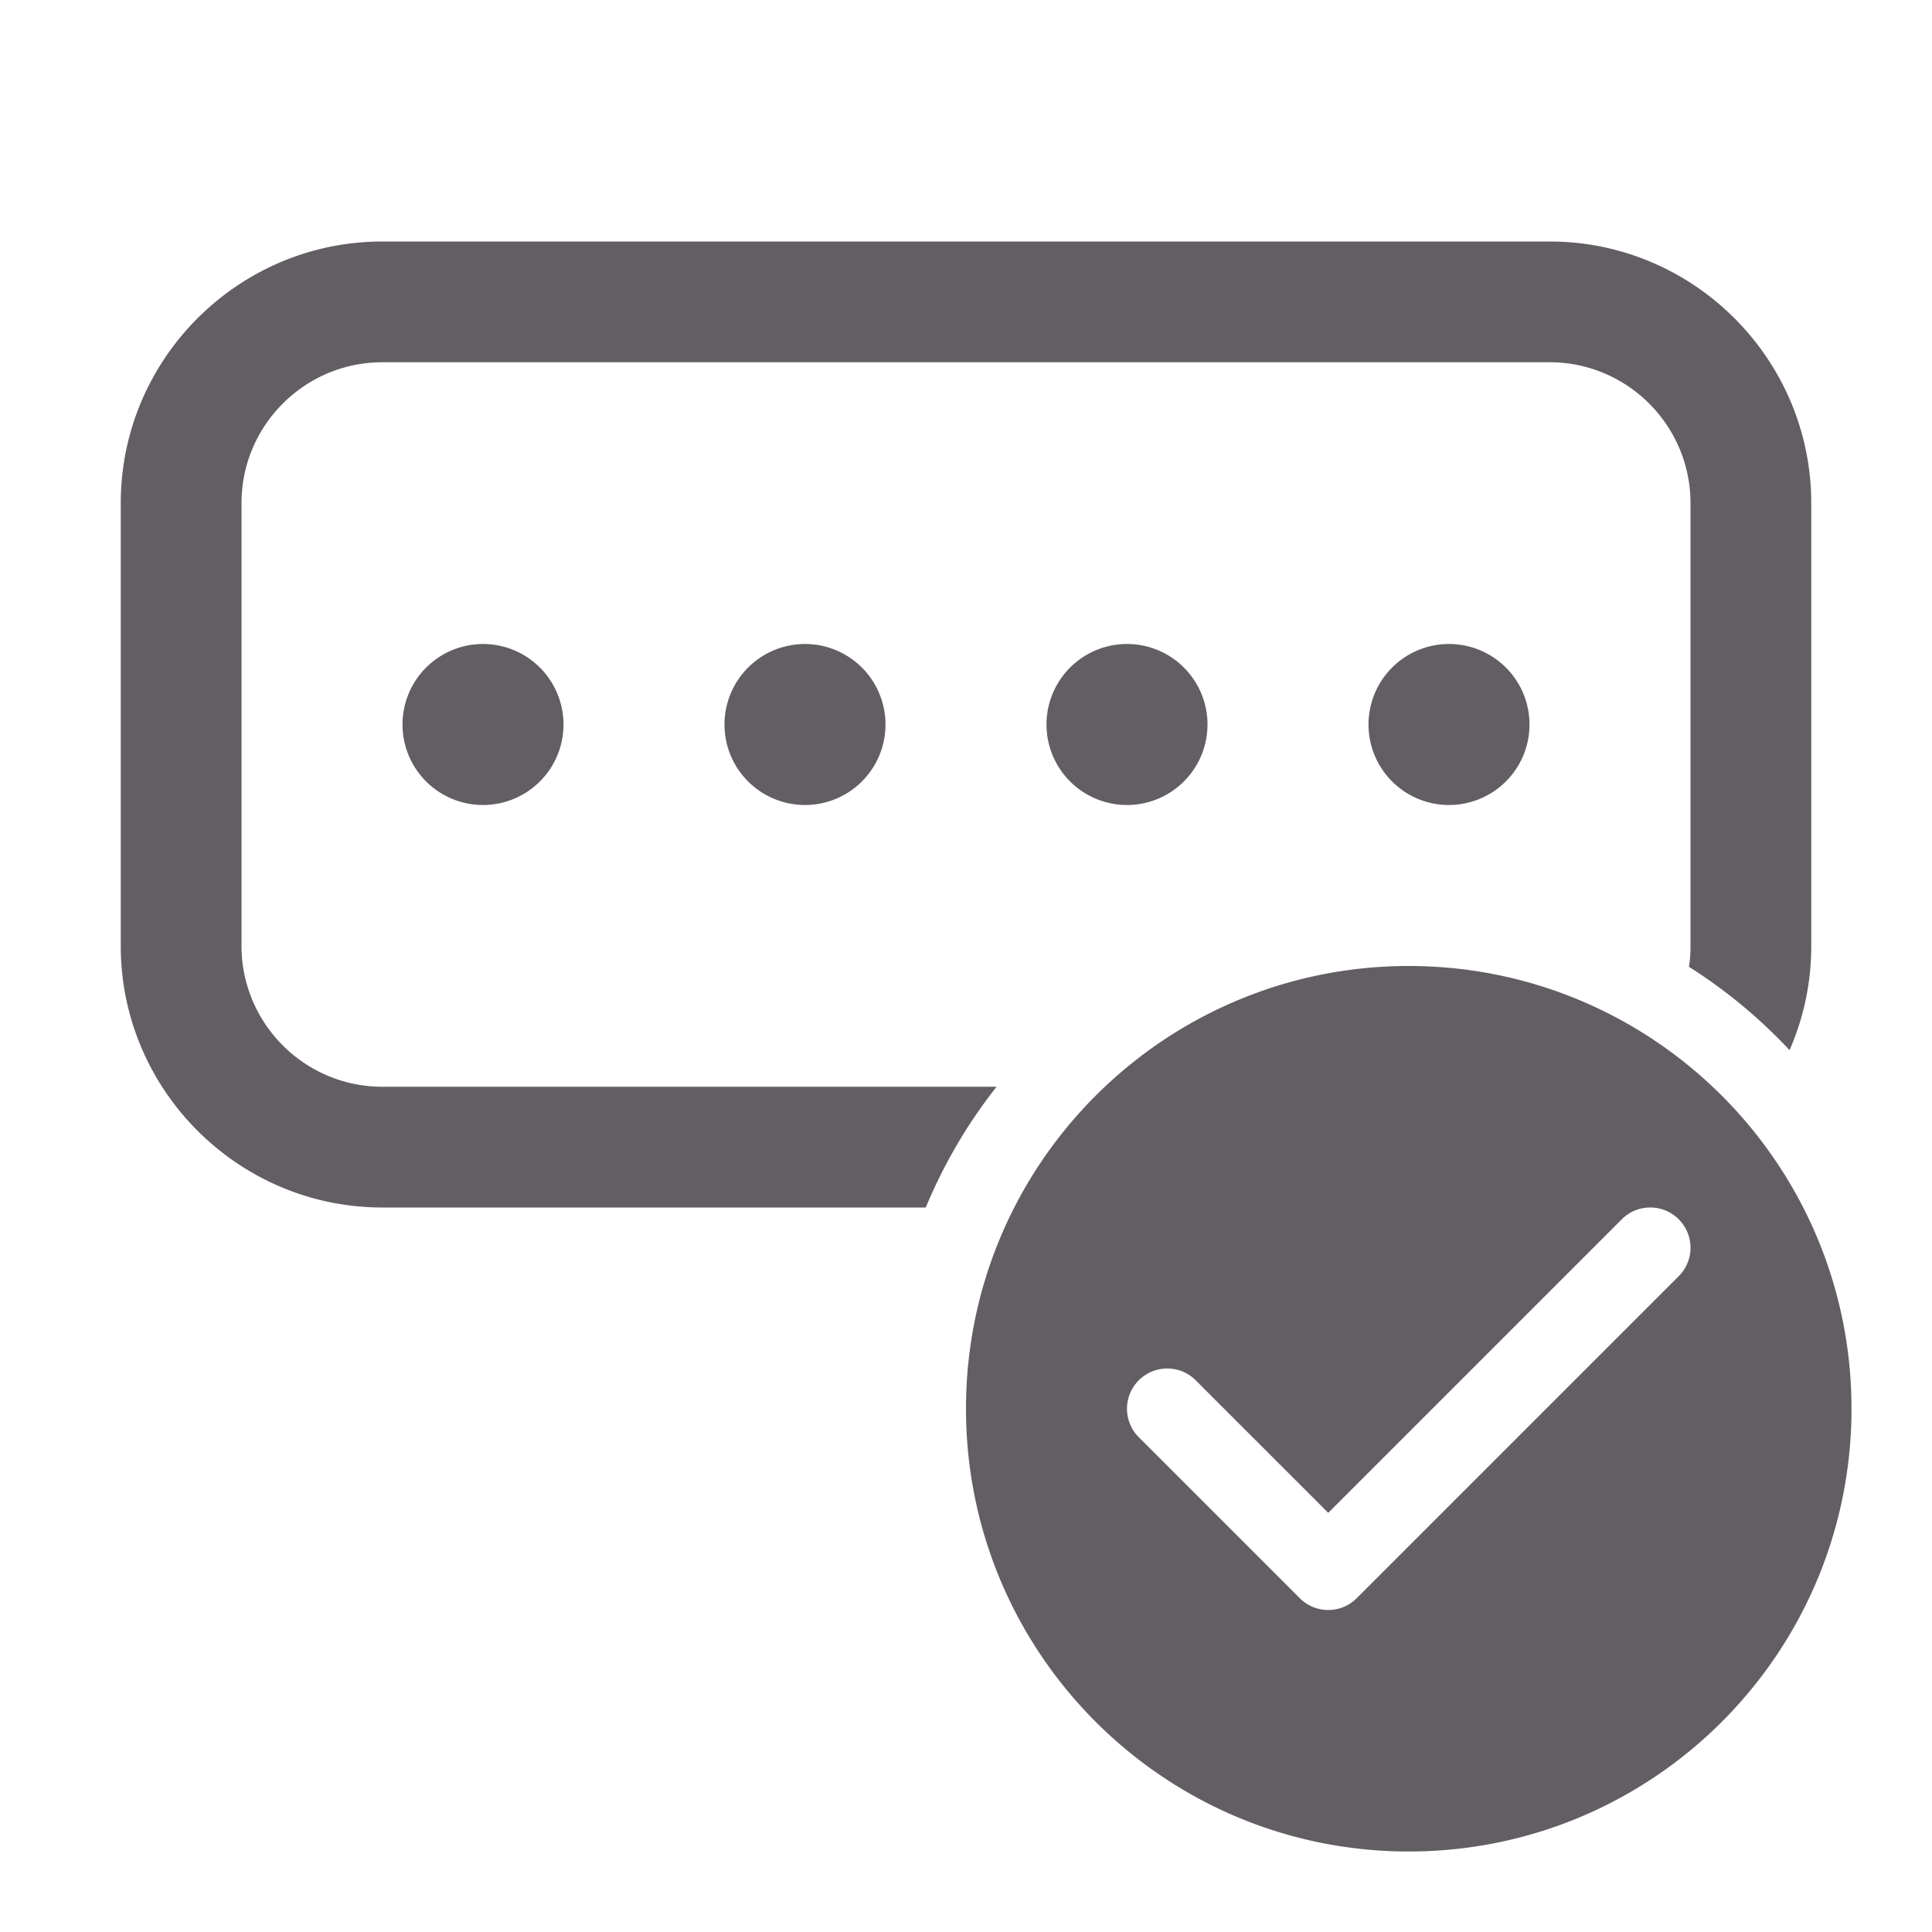 <svg xmlns="http://www.w3.org/2000/svg" viewBox="0 0 48 48">
  <path d="M9.5 6C5.92 6 3 8.92 3 12.5L3 23.5C3 27.08 5.92 30 9.5 30L23 30C23.45 28.92 24.04 27.91 24.76 27L9.5 27C7.57 27 6 25.43 6 23.5L6 12.5C6 10.57 7.57 9 9.5 9L38.5 9C40.43 9 42 10.57 42 12.5L42 23.5C42 23.68 41.991 23.85 41.961 24.02C42.881 24.6 43.721 25.3 44.461 26.09C44.811 25.29 45 24.42 45 23.5L45 12.5C45 8.92 42.08 6 38.5 6L9.5 6 z M 12 16 A 2 2 0 0 0 12 20 A 2 2 0 0 0 12 16 z M 20 16 A 2 2 0 0 0 20 20 A 2 2 0 0 0 20 16 z M 28 16 A 2 2 0 0 0 28 20 A 2 2 0 0 0 28 16 z M 36 16 A 2 2 0 0 0 36 20 A 2 2 0 0 0 36 16 z M 35 24C28.925 24 24 28.925 24 35C24 41.075 28.925 46 35 46C41.075 46 46 41.075 46 35C46 28.925 41.075 24 35 24 z M 41 30C41.256 30 41.512 30.097 41.707 30.293C42.098 30.684 42.098 31.316 41.707 31.707L33.707 39.707C33.512 39.902 33.256 40 33 40C32.744 40 32.488 39.902 32.293 39.707L28.293 35.707C27.902 35.316 27.902 34.684 28.293 34.293C28.684 33.902 29.316 33.902 29.707 34.293L33 37.586L40.293 30.293C40.488 30.097 40.744 30 41 30 z" fill="#625E63" />
</svg>
